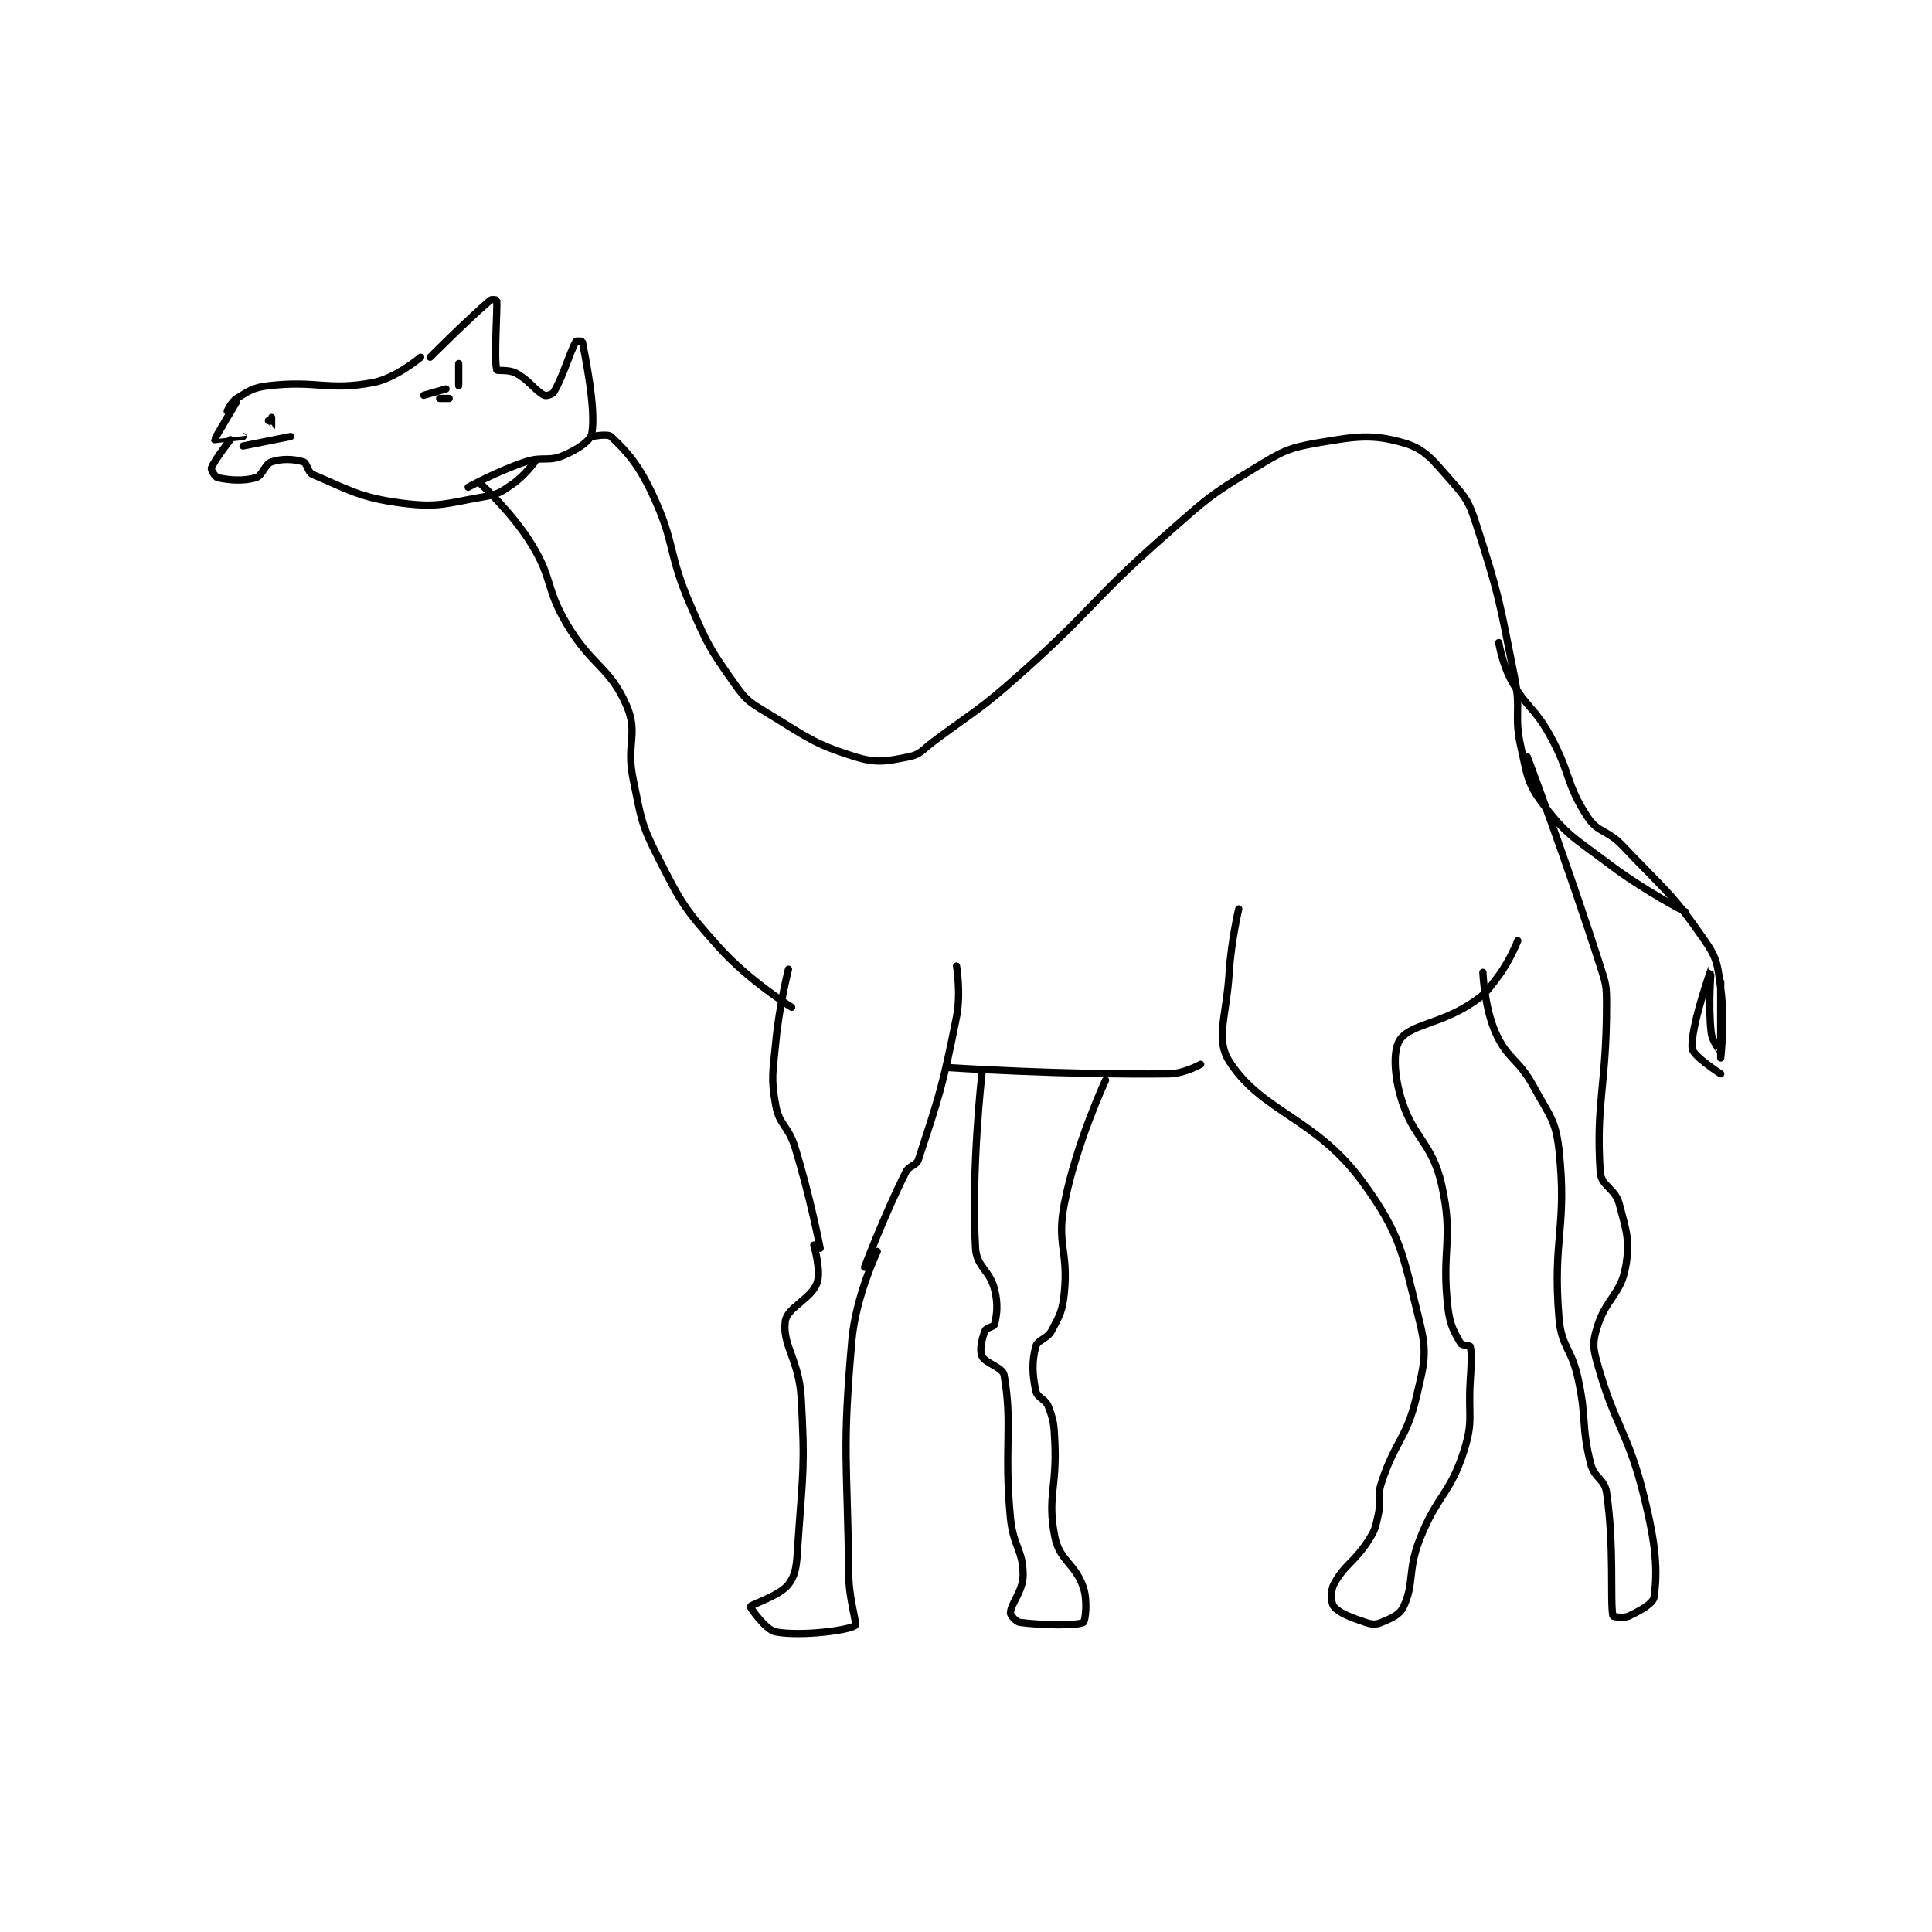 <?xml version="1.0" encoding="utf-8"?>
<!DOCTYPE svg PUBLIC "-//W3C//DTD SVG 1.1//EN" "http://www.w3.org/Graphics/SVG/1.1/DTD/svg11.dtd">
<svg viewBox="0 0 800 800" preserveAspectRatio="xMinYMin meet" xmlns="http://www.w3.org/2000/svg" version="1.1">
<g fill="none" stroke="black" stroke-linecap="round" stroke-linejoin="round" stroke-width="2.285">
<g transform="translate(87.52,124.282) scale(1.313) translate(-77,-57)">
<path id="0" d="M82 92 C82 92 83.298 89.048 85 88 C88.884 85.61 90.146 84.564 95 84 C110.361 82.214 113.591 85.702 128 83 C135.164 81.657 143 75 143 75 "/>
<path id="1" d="M85 89 C85 89 77.962 100.788 78 101 C78.002 101.013 87 100 87 100 "/>
<path id="2" d="M83 101 C83 101 77.791 107.627 77 110 C76.832 110.503 78.237 112.836 79 113 C82.466 113.743 86.977 114.183 91 113 C93.169 112.362 93.814 108.729 96 108 C99.278 106.907 103.077 107.1 106 108 C107.237 108.38 107.36 111.312 109 112 C120.14 116.671 123.703 119.276 137 121 C148.735 122.521 150.933 121.069 163 119 C167.437 118.239 168.272 117.563 172 115 C175.748 112.423 179 108 179 108 "/>
<path id="3" d="M146 75 C146 75 157.61 63.335 165 57 C165.429 56.632 166.998 56.977 167 57 C167.248 59.727 166.089 75.509 167 79 C167.106 79.407 170.754 78.802 173 80 C177.378 82.335 178.979 85.489 182 87 C182.604 87.302 184.579 86.716 185 86 C188.065 80.79 189.91 73.715 192 70 C192.118 69.79 193.991 69.949 194 70 C194.751 74.359 198.351 90.892 197 99 C196.597 101.418 192.477 104.081 188 106 C183.203 108.056 181.52 106.16 176 108 C166.994 111.002 158 116 158 116 "/>
<path id="4" d="M144 87 L151 85 "/>
<path id="5" d="M155 77 L155 84 "/>
<path id="6" d="M149 88 L152 88 "/>
<path id="7" d="M95 95 C95 95 95.999 97.001 96 97 C96.002 96.998 96 94 96 94 "/>
<path id="8" d="M87 103 L102 100 "/>
<path id="9" d="M197 100 C197 100 202.006 99.059 203 100 C207.977 104.715 211.543 108.552 216 118 C223.509 133.918 220.785 136.351 228 153 C233.576 165.867 234.214 166.97 242 178 C245.584 183.078 246.549 183.701 252 187 C264.871 194.79 266.766 196.883 280 201 C286.953 203.163 290.022 202.396 297 201 C300.694 200.261 301.245 198.789 305 196 C318.654 185.857 319.322 186.289 332 175 C355.632 153.958 354.279 151.836 378 131 C391.015 119.568 391.604 118.697 406 110 C414.786 104.692 416.349 103.643 426 102 C438.198 99.924 443.104 99.173 453 102 C459.754 103.93 462.162 107.401 468 114 C472.869 119.504 473.667 120.769 476 128 C483.297 150.622 483.211 152.056 488 176 C490.128 186.642 487.689 187.729 490 198 C492.015 206.956 491.973 209.357 497 216 C504.529 225.949 506.921 226.629 518 235 C529.072 243.365 542 250 542 250 "/>
<path id="10" d="M162 115 C162 115 171.834 123.952 178 134 C184.793 145.071 182.283 147.581 189 159 C196.935 172.489 202.68 172.587 208 185 C211.717 193.674 207.72 197.055 210 208 C212.597 220.464 212.357 221.923 218 233 C225.313 247.354 226.27 248.992 237 261 C246.436 271.559 260 280 260 280 "/>
<path id="11" d="M259 268 C259 268 256.062 279.585 255 291 C254.091 300.768 253.398 302.19 255 311 C256.128 317.207 258.928 317.341 261 324 C265.806 339.449 269 356 269 356 "/>
<path id="12" d="M312 267 C312 267 313.464 275.556 312 283 C307.665 305.035 306.279 308.772 300 328 C299.319 330.086 297.117 329.765 296 332 C289.202 345.595 283 362 283 362 "/>
<path id="13" d="M267 355 C267 355 269.401 363.264 268 367 C266.102 372.061 258.6 374.683 258 379 C256.956 386.515 262.326 391.205 263 403 C264.275 425.312 263.522 426.549 262 449 C261.564 455.435 261.599 458.535 259 462 C256.274 465.635 247.176 468.338 247 469 C246.899 469.38 251.891 476.435 255 477 C263.101 478.473 278.12 476.471 280 475 C280.745 474.417 278.088 466.934 278 459 C277.593 422.36 275.869 420.488 279 385 C280.213 371.25 287 357 287 357 "/>
<path id="14" d="M309 299 C309 299 345.772 301.415 379 301 C383.766 300.94 389 298 389 298 "/>
<path id="15" d="M320 301 C320 301 316.56 331.524 318 356 C318.35 361.955 322.447 362.79 324 369 C325.178 373.711 324.728 376.844 324 380 C323.822 380.772 321.377 381.057 321 382 C320.01 384.475 319.175 388.075 320 390 C320.981 392.288 326.561 393.513 327 396 C329.751 411.589 326.9 418.946 329 441 C329.854 449.971 333 451.237 333 459 C333 464.175 329.213 467.803 329 471 C328.951 471.73 330.785 473.842 332 474 C339.164 474.934 350.081 475.056 352 474 C352.581 473.681 353.445 467.335 352 463 C349.504 455.513 344.465 454.49 343 447 C340.525 434.349 343.718 431.724 343 417 C342.734 411.553 342.707 410.551 341 406 C340.056 403.482 337.467 403.218 337 401 C335.881 395.685 335.745 391.77 337 387 C337.566 384.848 340.581 384.68 342 382 C344.619 377.053 345.417 375.828 346 370 C347.316 356.841 343.515 354.809 346 342 C349.685 323.006 359 303 359 303 "/>
<path id="16" d="M401 249 C401 249 398.622 259.057 398 269 C397.138 282.792 393.574 290.045 398 297 C408.232 313.078 425.192 314.763 440 335 C452.317 351.833 452.802 358.207 458 379 C460.546 389.182 459.545 392.185 457 403 C453.893 416.203 450.303 416.731 446 430 C444.546 434.481 446.046 435.291 445 440 C444.113 443.993 444.14 444.637 442 448 C437.464 455.128 434.24 455.815 431 462 C429.852 464.191 430.099 467.918 431 469 C432.717 471.06 436.29 472.43 441 474 C443.019 474.673 444.248 474.73 446 474 C449.183 472.674 451.796 471.609 453 469 C456.41 461.611 454.235 457.71 458 448 C463.487 433.85 467.604 433.736 472 420 C475.064 410.425 473.335 408.975 474 398 C474.331 392.543 474.56 389.242 474 387 C473.911 386.643 471.393 386.674 471 386 C469.093 382.731 467.649 380.413 467 375 C464.78 356.499 468.905 353.443 465 336 C461.94 322.332 455.768 321.334 452 308 C449.859 300.423 449.731 292.991 452 290 C455.491 285.399 464.248 285.292 474 279 C478.963 275.798 479.372 274.837 483 270 C486.57 265.24 489 259 489 259 "/>
<path id="17" d="M492 201 C492 201 504.491 234.21 515 267 C516.811 272.649 517 273.122 517 279 C517 304.959 513.589 309.775 515 332 C515.277 336.364 519.691 337.09 521 342 C523.318 350.691 524.472 353.801 523 362 C521.455 370.606 516.706 371.981 514 381 C512.628 385.572 512.66 387.175 514 392 C519.747 412.689 523.795 413.601 529 435 C532.54 449.555 533.173 457.321 532 466 C531.729 468.009 527.596 470.341 524 472 C522.331 472.771 519.022 472.12 519 472 C518.055 466.733 519.526 450.322 517 433 C516.375 428.711 513.13 428.519 512 424 C508.914 411.655 510.856 410.139 508 397 C505.919 387.428 502.77 387.238 502 378 C499.908 352.89 504.668 349.346 502 325 C500.949 315.41 498.95 314.157 494 305 C489.221 296.158 485.812 296.578 482 288 C478.453 280.019 478 269 478 269 "/>
<path id="18" d="M483 165 C483 165 484.122 171.784 487 177 C491.785 185.673 494.041 185.115 499 194 C505.843 206.26 503.988 209.329 511 220 C514.358 225.111 517.218 223.96 522 229 C535.449 243.177 537.643 243.965 548 259 C551.987 264.788 552.013 266.693 553 274 C554.386 284.255 553 296 553 296 C553 296 553 272 553 272 C553 272 553.006 293.97 553 294 C552.999 294.007 550.324 290.81 550 288 C548.978 279.146 550.001 267.999 550 268 C549.999 268.001 543.403 286.435 544 293 C544.215 295.368 553 301 553 301 "/>
</g>
</g>
</svg>
